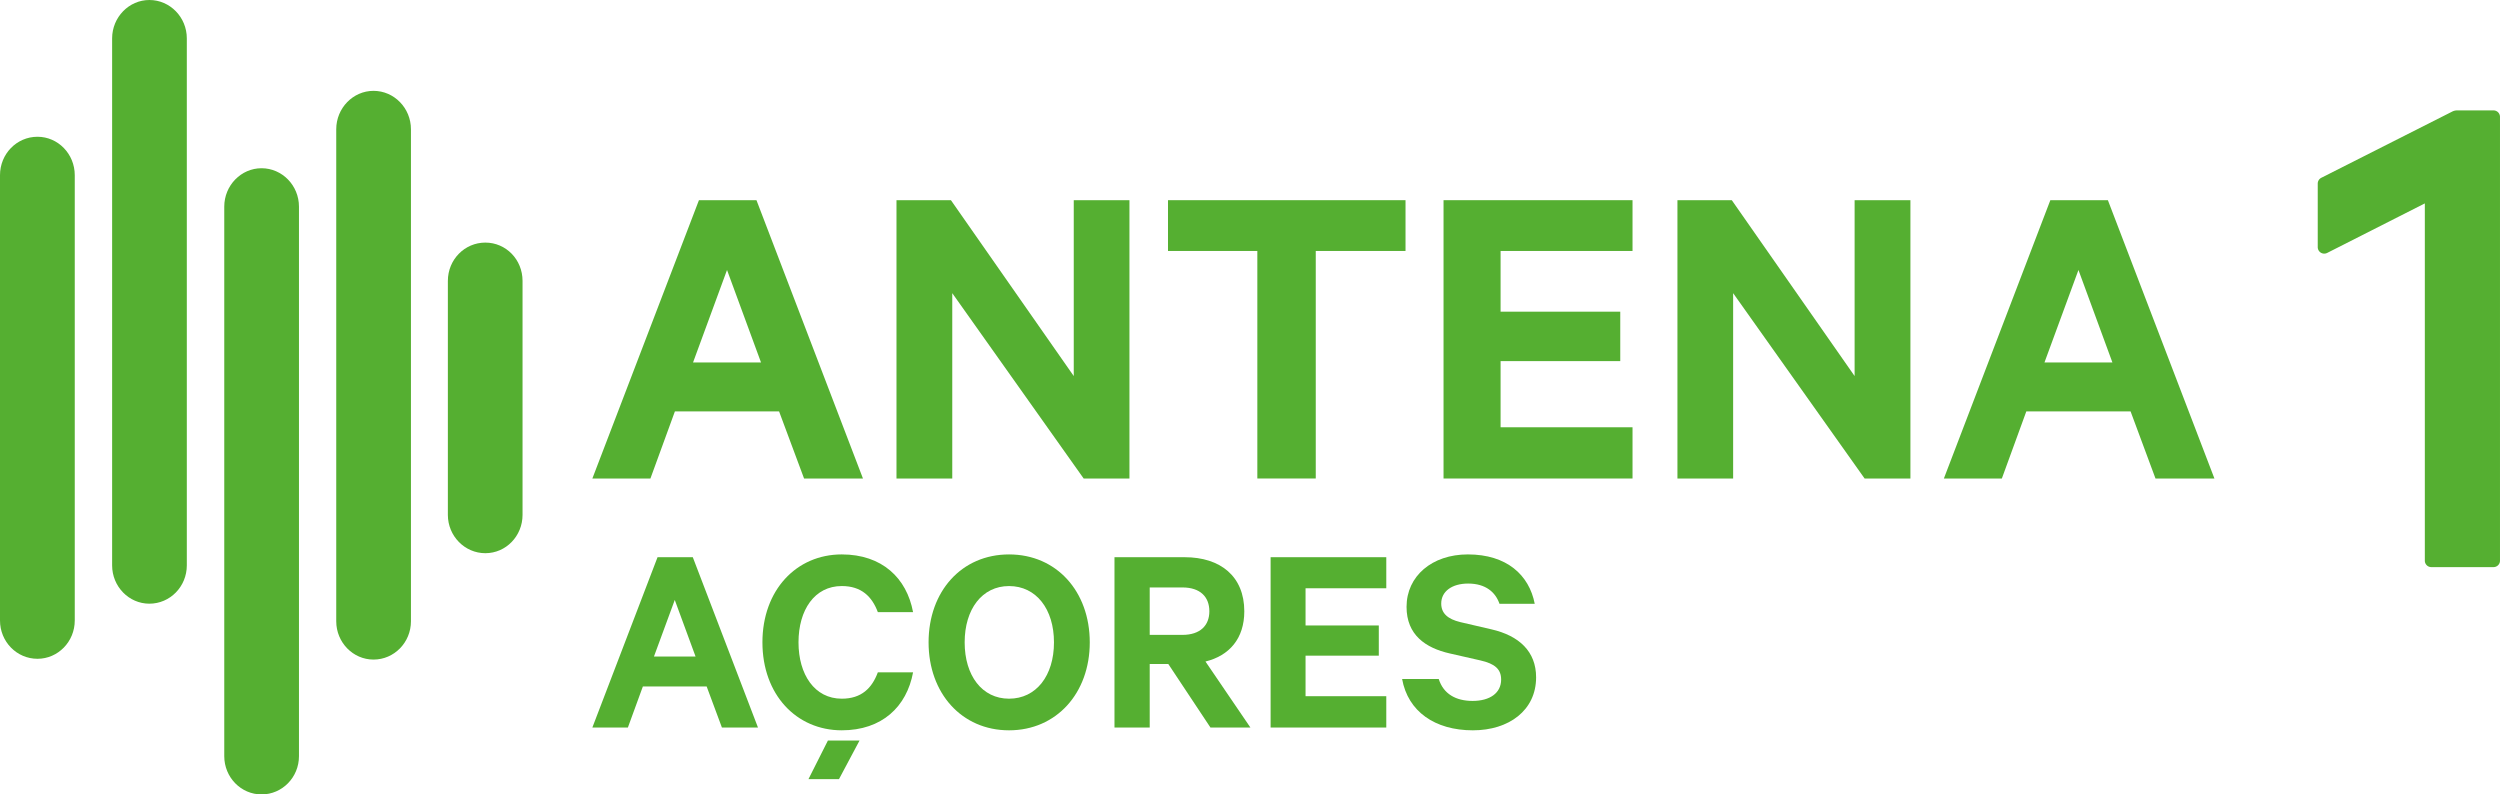 <svg xmlns="http://www.w3.org/2000/svg" width="713.348" height="226.681" viewBox="0 0 188.74 59.976"><defs><clipPath id="h"><path stroke-width=".353" d="M-15.641-33.603h297v210h-297z"/></clipPath><clipPath id="g"><path stroke-width=".353" d="M-15.641-33.603h297v210h-297z"/></clipPath><clipPath id="d"><path stroke-width=".353" d="M-15.641-33.603h297v210h-297z"/></clipPath><clipPath id="k"><path stroke-width=".353" d="M-15.641-33.603h297v210h-297z"/></clipPath><clipPath id="o"><path stroke-width=".353" d="M-15.641-33.603h297v210h-297z"/></clipPath><clipPath id="j"><path stroke-width=".353" d="M-15.641-33.603h297v210h-297z"/></clipPath><clipPath id="n"><path stroke-width=".353" d="M-15.641-33.603h297v210h-297z"/></clipPath><clipPath id="e"><path stroke-width=".353" d="M-15.641-33.603h297v210h-297z"/></clipPath><clipPath id="m"><path stroke-width=".353" d="M-15.641-33.603h297v210h-297z"/></clipPath><clipPath id="l"><path stroke-width=".353" d="M-15.641-33.603h297v210h-297z"/></clipPath><clipPath id="p"><path stroke-width=".353" d="M-15.641-33.603h297v210h-297z"/></clipPath><clipPath id="q"><path stroke-width=".353" d="M-15.641-33.603h297v210h-297z"/></clipPath><clipPath id="b"><path stroke-width=".353" d="M-15.641-33.603h297v210h-297z"/></clipPath><clipPath id="a"><path fill="#55af31" d="M69.516 88.313V51.169c0-1.598-1.267-2.9-2.827-2.9-1.544 0-2.813 1.302-2.813 2.9v37.144c0 1.6 1.27 2.892 2.813 2.892 1.56 0 2.827-1.293 2.827-2.892"/></clipPath><clipPath id="f"><path fill="#55af31" stroke-width=".353" d="M-15.641-33.603h297v210h-297z"/></clipPath><clipPath id="i"><path stroke-width=".353" d="M-15.641-33.603h297v210h-297z"/></clipPath><clipPath id="c"><path stroke-width=".353" d="M-15.641-33.603h297v210h-297z"/></clipPath></defs><g fill="#55af31"><g clip-path="url(#a)" transform="translate(-38.491 -41.41)"><path d="M-15.641-33.603h297v210h-297z"/></g><path d="M49.371 49.565h3.141l-1.57-4.271zm2.932-7.499 4.922 12.861h-2.723l-1.152-3.1h-4.817l-1.131 3.1H44.72l4.922-12.86z"/><path d="m99.527 100.23 1.467-2.911h2.388l-1.55 2.911zm2.514-16.964c3.037 0 4.902 1.78 5.382 4.357h-2.659c-.44-1.173-1.236-1.969-2.723-1.969-2.052 0-3.267 1.802-3.267 4.251 0 2.429 1.214 4.253 3.267 4.253 1.487 0 2.283-.797 2.723-1.99h2.66c-.481 2.597-2.346 4.377-5.384 4.377-3.434 0-5.989-2.702-5.989-6.64 0-3.937 2.555-6.639 5.99-6.639" clip-path="url(#b)" transform="translate(-38.491 -41.41)"/><path d="M114.67 85.655c-2.033 0-3.351 1.739-3.351 4.251 0 2.514 1.318 4.252 3.351 4.252 2.052 0 3.392-1.738 3.392-4.252 0-2.512-1.34-4.251-3.392-4.251m0 10.891c-3.582 0-6.075-2.806-6.075-6.64 0-3.853 2.493-6.639 6.075-6.639 3.58 0 6.094 2.786 6.094 6.64 0 3.833-2.514 6.639-6.094 6.639" clip-path="url(#c)" transform="translate(-38.491 -41.41)"/><path d="M125.29 89.341h2.471c1.341 0 2.032-.713 2.032-1.78 0-1.089-.69-1.801-2.032-1.801h-2.471zm0 2.199v4.797h-2.66v-12.86h5.298c2.703 0 4.503 1.445 4.503 4.084 0 2.053-1.13 3.35-2.931 3.791l3.393 4.985h-3.016l-3.183-4.797z" clip-path="url(#d)" transform="translate(-38.491 -41.41)"/><path d="M143.15 83.476v2.347h-6.095v2.806h5.53v2.283h-5.53v3.057h6.095v2.367h-8.733v-12.86z" clip-path="url(#e)" transform="translate(-38.491 -41.41)"/><path d="M147.11 92.672c.355 1.13 1.3 1.655 2.554 1.655 1.298 0 2.157-.588 2.157-1.613 0-.775-.46-1.195-1.569-1.446l-2.303-.524c-1.843-.417-3.269-1.403-3.269-3.518 0-2.325 1.927-3.96 4.629-3.96 2.931 0 4.628 1.551 5.048 3.73h-2.66c-.294-.858-1.026-1.53-2.368-1.53-1.214 0-2.031.587-2.031 1.509 0 .732.482 1.172 1.445 1.403l2.346.545c2.095.481 3.372 1.674 3.372 3.623 0 2.493-2.052 4-4.774 4-2.87 0-4.901-1.424-5.342-3.874z" clip-path="url(#f)" transform="translate(-38.491 -41.41)"/><path d="M226.74 84.225h-4.693a.488.488 0 0 1-.491-.485V56.766l-7.373 3.739a.49.49 0 0 1-.712-.436v-4.797c0-.186.104-.355.269-.439l9.888-5.001a.805.805 0 0 1 .368-.087h2.744c.269 0 .49.217.49.488V83.74c0 .268-.221.485-.49.485" clip-path="url(#g)" transform="translate(-38.491 -41.41)"/><path d="M90.813 68.775h5.132l-2.567-6.982zm4.788-12.252 8.04 21.012h-4.446l-1.886-5.064h-7.867l-1.847 5.064h-4.383l8.046-21.012z" clip-path="url(#h)" transform="translate(-38.491 -41.41)"/><path d="M123.76 77.535h-3.457l-9.92-13.993v13.993h-4.211V56.523h4.11l9.273 13.278V56.523h4.205z" clip-path="url(#i)" transform="translate(-38.491 -41.41)"/><path d="M126.67 56.523h17.932v3.834h-6.777v17.177h-4.41V60.357h-6.745z" clip-path="url(#j)" transform="translate(-38.491 -41.41)"/><path d="M161.74 56.523v3.834h-9.961v4.583h9.035v3.732h-9.035v4.995h9.961v3.868h-14.268V56.523z" clip-path="url(#k)" transform="translate(-38.491 -41.41)"/><path d="M182.72 77.535h-3.458l-9.926-13.993v13.993h-4.205V56.523h4.103l9.273 13.278V56.523h4.213z" clip-path="url(#l)" transform="translate(-38.491 -41.41)"/><path d="M192.84 68.775h5.13l-2.564-6.982zm4.788-12.252 8.043 21.012h-4.449l-1.88-5.064h-7.873l-1.846 5.064h-4.377l8.038-21.012z" clip-path="url(#m)" transform="translate(-38.491 -41.41)"/><path d="M72.303 62.615v17.667c0 1.593 1.271 2.892 2.829 2.892 1.561 0 2.809-1.299 2.809-2.892V62.615c0-1.608-1.248-2.89-2.81-2.89-1.557 0-2.828 1.282-2.828 2.89" clip-path="url(#n)" transform="translate(-38.491 -41.41)"/><path d="M52.595 84.092V44.308c0-1.596-1.267-2.898-2.827-2.898-1.543 0-2.812 1.302-2.812 2.898v39.784c0 1.604 1.27 2.894 2.811 2.894 1.561 0 2.828-1.29 2.828-2.894" clip-path="url(#o)" transform="translate(-38.491 -41.41)"/><path d="M38.491 54.635v33.62c0 1.598 1.262 2.891 2.83 2.891 1.549 0 2.814-1.293 2.814-2.891v-33.62c0-1.604-1.265-2.9-2.814-2.9-1.568 0-2.83 1.296-2.83 2.9" clip-path="url(#p)" transform="translate(-38.491 -41.41)"/><path d="M61.062 98.497V57.012c0-1.6-1.268-2.901-2.827-2.901-1.544 0-2.813 1.3-2.813 2.901v41.485c0 1.603 1.269 2.889 2.813 2.889 1.559 0 2.827-1.286 2.827-2.889" clip-path="url(#q)" transform="translate(-38.491 -41.41)"/></g></svg>